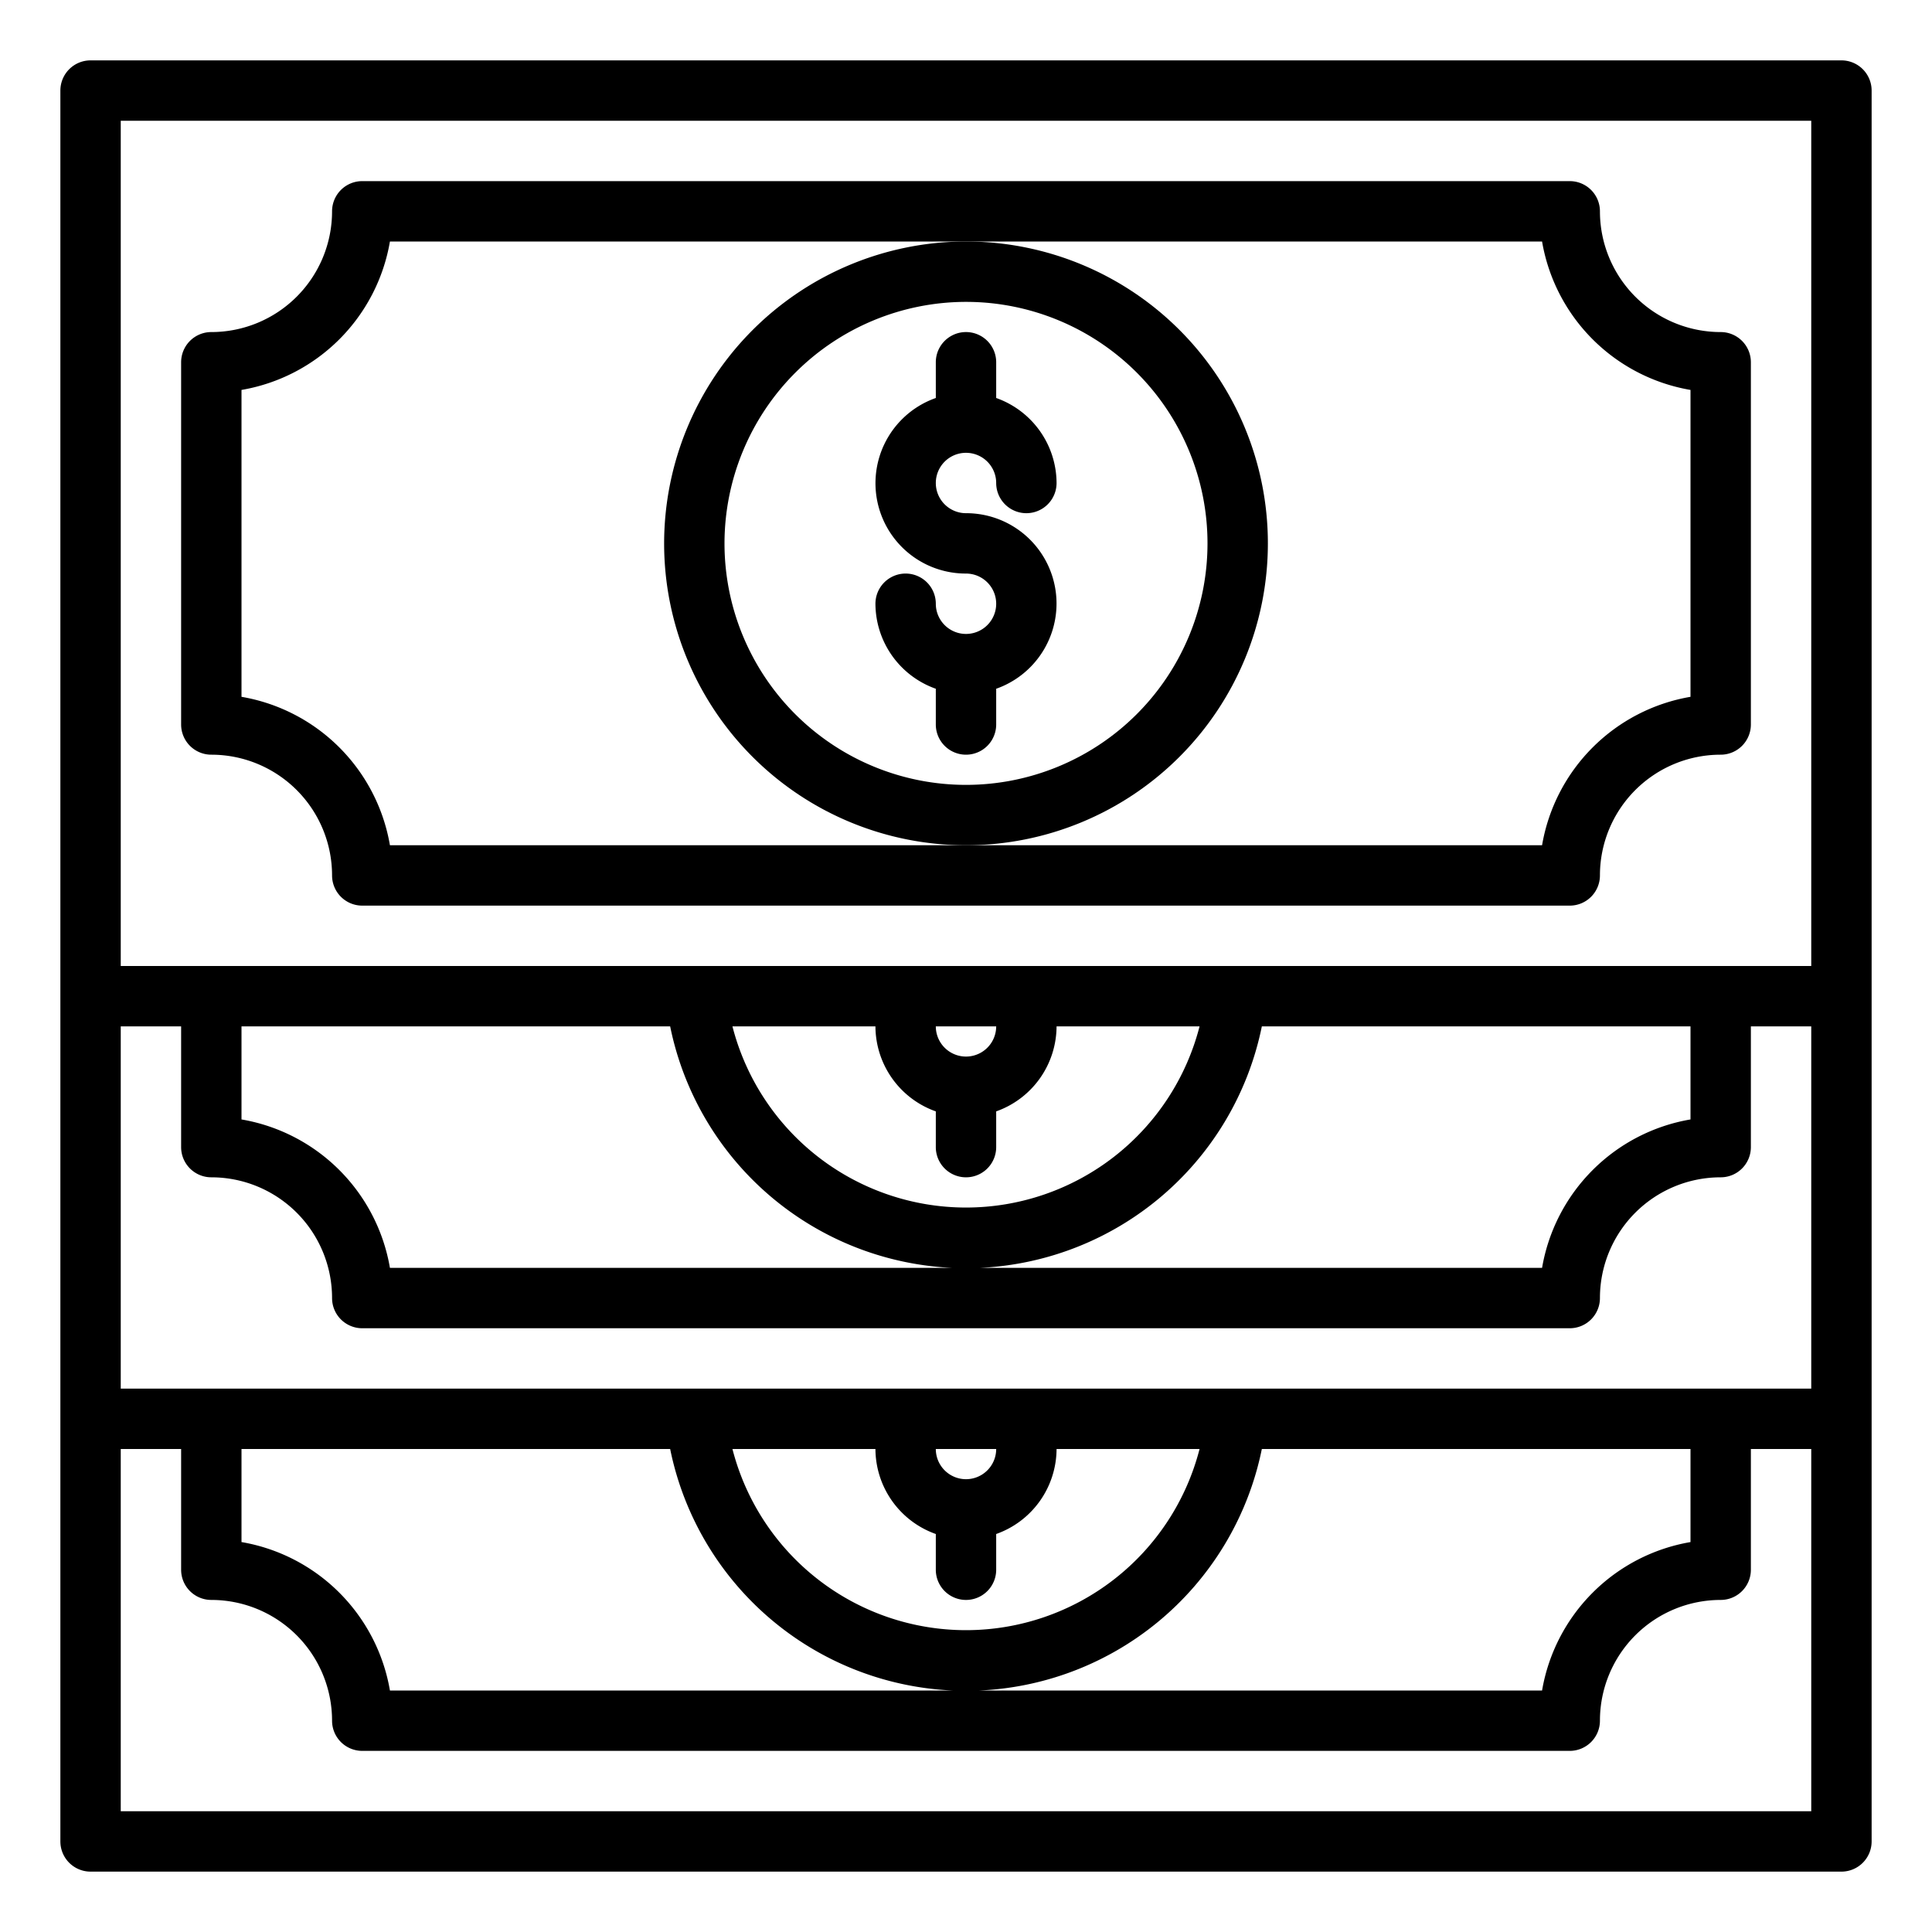<?xml version="1.0"?>
<svg xmlns="http://www.w3.org/2000/svg" viewBox="0 0 64 64" width="512" height="512"><g id="Money"><path d="M7,25a4,4,0,0,1,4,4,1,1,0,0,0,1,1H52a1,1,0,0,0,1-1,4,4,0,0,1,4-4,1,1,0,0,0,1-1V12a1,1,0,0,0-1-1,4,4,0,0,1-4-4,1,1,0,0,0-1-1H12a1,1,0,0,0-1,1,4,4,0,0,1-4,4,1,1,0,0,0-1,1V24A1,1,0,0,0,7,25ZM8,12.917A6.017,6.017,0,0,0,12.917,8H51.083A6.017,6.017,0,0,0,56,12.917V23.083A6.017,6.017,0,0,0,51.083,28H12.917A6.017,6.017,0,0,0,8,23.083Z"/><path d="M32,21a1,1,0,0,1-1-1,1,1,0,0,0-2,0,3,3,0,0,0,2,2.816V24a1,1,0,0,0,2,0V22.816A2.993,2.993,0,0,0,32,17a1,1,0,1,1,1-1,1,1,0,0,0,2,0,3,3,0,0,0-2-2.816V12a1,1,0,0,0-2,0v1.184A2.993,2.993,0,0,0,32,19a1,1,0,0,1,0,2Z"/><path d="M22,18A10,10,0,1,0,32,8,10.011,10.011,0,0,0,22,18Zm10-8a8,8,0,1,1-8,8A8.009,8.009,0,0,1,32,10Z"/><path d="M61,2H3A1,1,0,0,0,2,3V61a1,1,0,0,0,1,1H61a1,1,0,0,0,1-1V3A1,1,0,0,0,61,2ZM8,48h14.2A10,10,0,0,0,41.8,48H56v3.083A6.017,6.017,0,0,0,51.083,56H12.917A6.017,6.017,0,0,0,8,51.083Zm25,0a1,1,0,0,1-2,0Zm-2,2.816V52a1,1,0,0,0,2,0V50.816A3,3,0,0,0,35,48h4.737a7.988,7.988,0,0,1-15.474,0H29A3,3,0,0,0,31,50.816ZM4,46V34H6v4a1,1,0,0,0,1,1,4,4,0,0,1,4,4,1,1,0,0,0,1,1H52a1,1,0,0,0,1-1,4,4,0,0,1,4-4,1,1,0,0,0,1-1V34h2V46Zm18.2-12A10,10,0,0,0,41.8,34H56v3.083A6.017,6.017,0,0,0,51.083,42H12.917A6.017,6.017,0,0,0,8,37.083V34ZM33,34a1,1,0,0,1-2,0Zm-2,2.816V38a1,1,0,0,0,2,0V36.816A3,3,0,0,0,35,34h4.737a7.988,7.988,0,0,1-15.474,0H29A3,3,0,0,0,31,36.816ZM4,4H60V32H4ZM4,60V48H6v4a1,1,0,0,0,1,1,4,4,0,0,1,4,4,1,1,0,0,0,1,1H52a1,1,0,0,0,1-1,4,4,0,0,1,4-4,1,1,0,0,0,1-1V48h2V60Z"/></g></svg>
